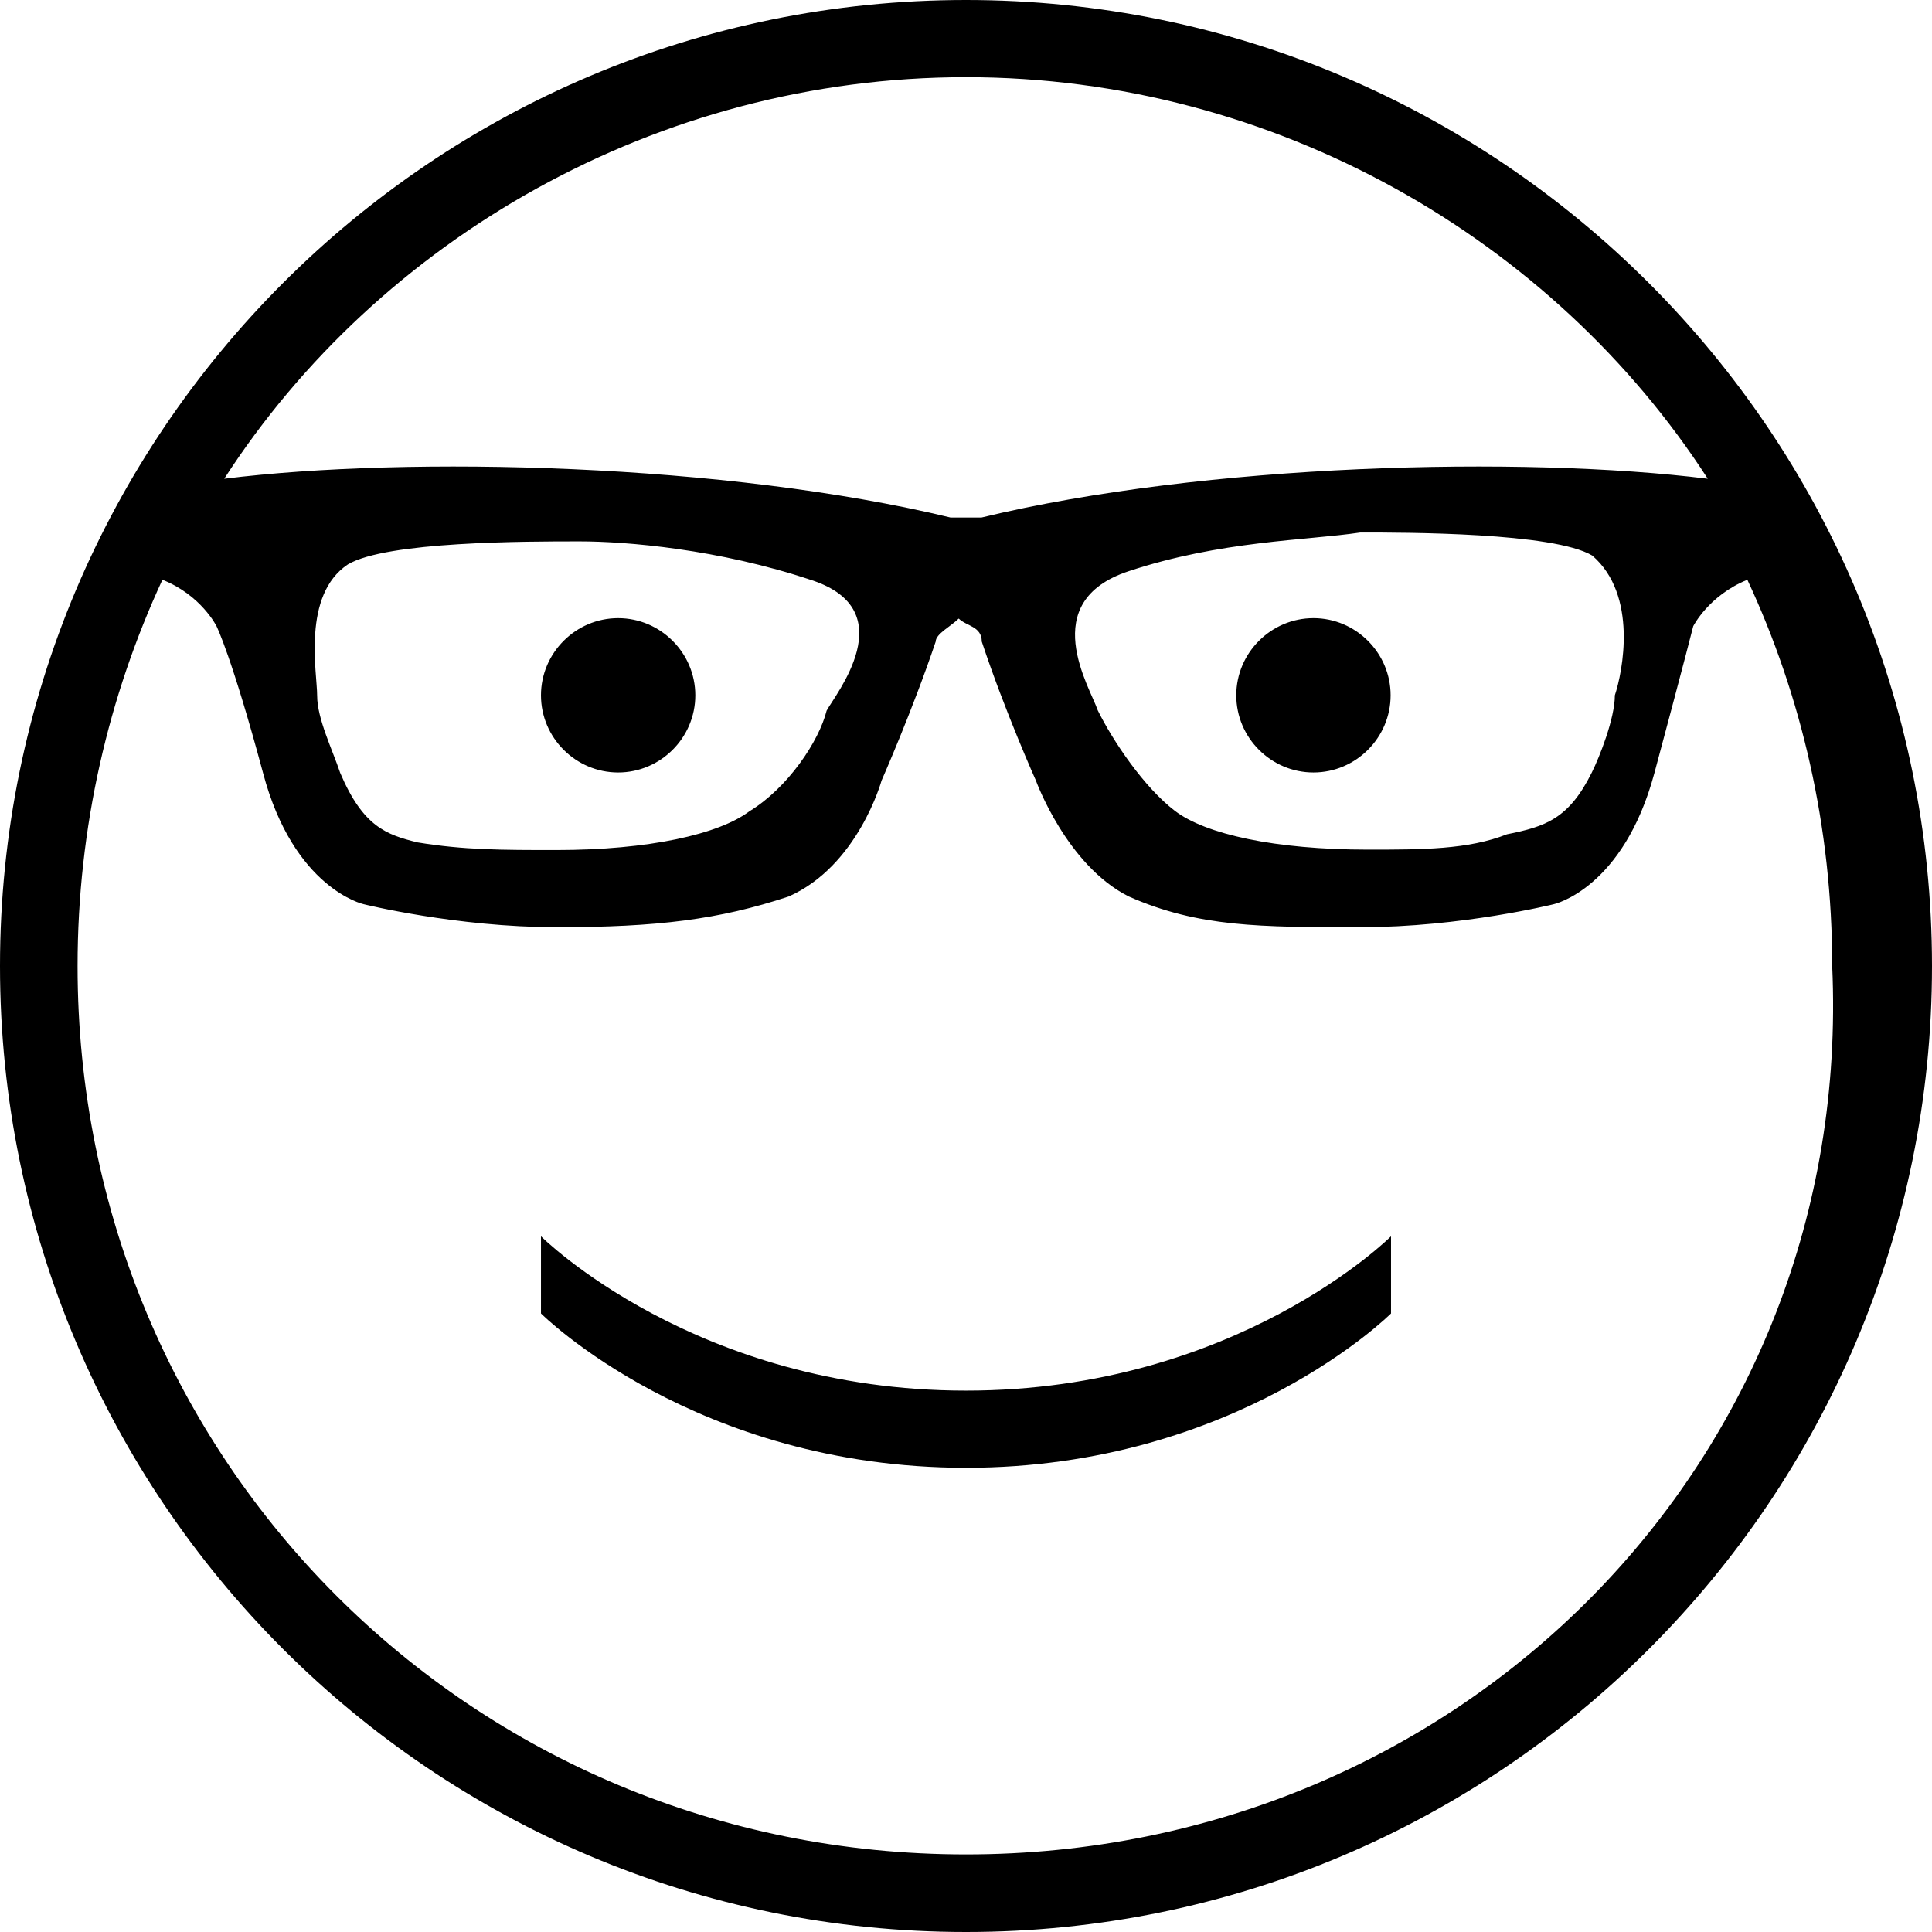 <?xml version="1.0" encoding="iso-8859-1"?>
<!-- Generator: Adobe Illustrator 16.0.0, SVG Export Plug-In . SVG Version: 6.00 Build 0)  -->
<!DOCTYPE svg PUBLIC "-//W3C//DTD SVG 1.1//EN" "http://www.w3.org/Graphics/SVG/1.1/DTD/svg11.dtd">
<svg version="1.1" id="Capa_1" xmlns="http://www.w3.org/2000/svg" xmlns:xlink="http://www.w3.org/1999/xlink" x="0px" y="0px"
	 width="478.2px" height="478.2px" viewBox="0 0 478.2 478.2" style="enable-background:new 0 0 478.2 478.2;" xml:space="preserve"
	>
<g>
	<path d="M344.2,172.1c0,10.5-8.601,19.1-19.101,19.1s-19.1-8.6-19.1-19.1s8.6-19.1,19.1-19.1S344.2,161.6,344.2,172.1z
		 M478.2,239.1C478.2,371.1,371.1,478.2,239.1,478.2C107.1,478.2,0,371.1,0,239.1C0,107.1,107.1,0,239.1,0
		C371,0,478.2,107.1,478.2,239.1z M55.5,118.5c45.9-5.7,124.3-3.8,179.8,9.6c1.9,0,1.9,0,3.8,0c1.9,0,1.9,0,3.801,0
		c55.5-13.4,133.899-15.3,179.8-9.6C384.5,59.3,315.6,19.1,239.1,19.1C162.6,19.1,93.7,59.3,55.5,118.5z M394.1,137.5
		c-9.6-5.7-45.899-5.7-57.399-5.7c-13.4,2-34.5,2-57.4,9.6c-22.899,7.6-9.5,28.7-7.6,34.4c3.8,7.7,11.5,19.1,19.1,24.9
		c7.601,5.8,24.8,9.6,47.8,9.6c13.4,0,24.801,0,34.4-3.8c9.5-1.9,15.3-3.8,21-15.3c1.9-3.8,5.7-13.4,5.7-19.1
		C401.6,166.4,405.5,147.3,394.1,137.5z M200.9,143.6c-23-7.7-45.9-9.6-57.4-9.6c-13.4,0-47.8,0-57.4,5.7
		c-11.4,7.6-7.6,26.8-7.6,32.5c0,5.7,3.8,13.4,5.7,19.1c5.7,13.4,11.5,15.3,19.1,17.2c11.5,1.9,21,1.9,34.4,1.9
		c22.9,0,40.2-3.9,47.8-9.6c9.5-5.8,17.2-17.3,19.1-24.9C206.6,172.1,223.8,151.1,200.9,143.6z M453.5,239.1
		c0-34.399-7.6-66.899-21-95.6c-9.6,3.9-13.4,11.5-13.4,11.5s-1.899,7.6-9.6,36.3c-7.7,28.7-24.9,32.5-24.9,32.5
		s-22.899,5.7-47.8,5.7c-24.899,0-40.2,0-57.399-7.6c-15.4-7.7-23-28.7-23-28.7s-7.7-17.2-13.4-34.4c0-3.8-3.8-3.8-5.7-5.7
		c-1.899,1.9-5.7,3.8-5.7,5.7c-5.8,17.2-13.399,34.4-13.399,34.4s-5.8,21.1-23,28.7c-17.2,5.7-32.5,7.6-57.4,7.6
		c-24.9,0-47.8-5.7-47.8-5.7s-17.3-3.8-24.9-32.5C57.4,162.6,53.6,155,53.6,155s-3.8-7.7-13.4-11.5c-13.3,28.7-21,61.2-21,95.6
		C19.2,361.5,116.7,459,239.1,459C361.5,459,459,361.5,453.5,239.1z M133.9,306v19.1c0,0,38.2,38.2,105.2,38.2
		c67,0,105.2-38.2,105.2-38.2V306c0,0-38.2,38.2-105.2,38.2C172.1,344.2,133.9,306,133.9,306z M153,153c-10.5,0-19.1,8.6-19.1,19.1
		s8.6,19.1,19.1,19.1s19.1-8.6,19.1-19.1S163.5,153,153,153z"/>
</g>
<g>
</g>
<g>
</g>
<g>
</g>
<g>
</g>
<g>
</g>
<g>
</g>
<g>
</g>
<g>
</g>
<g>
</g>
<g>
</g>
<g>
</g>
<g>
</g>
<g>
</g>
<g>
</g>
<g>
</g>
</svg>
